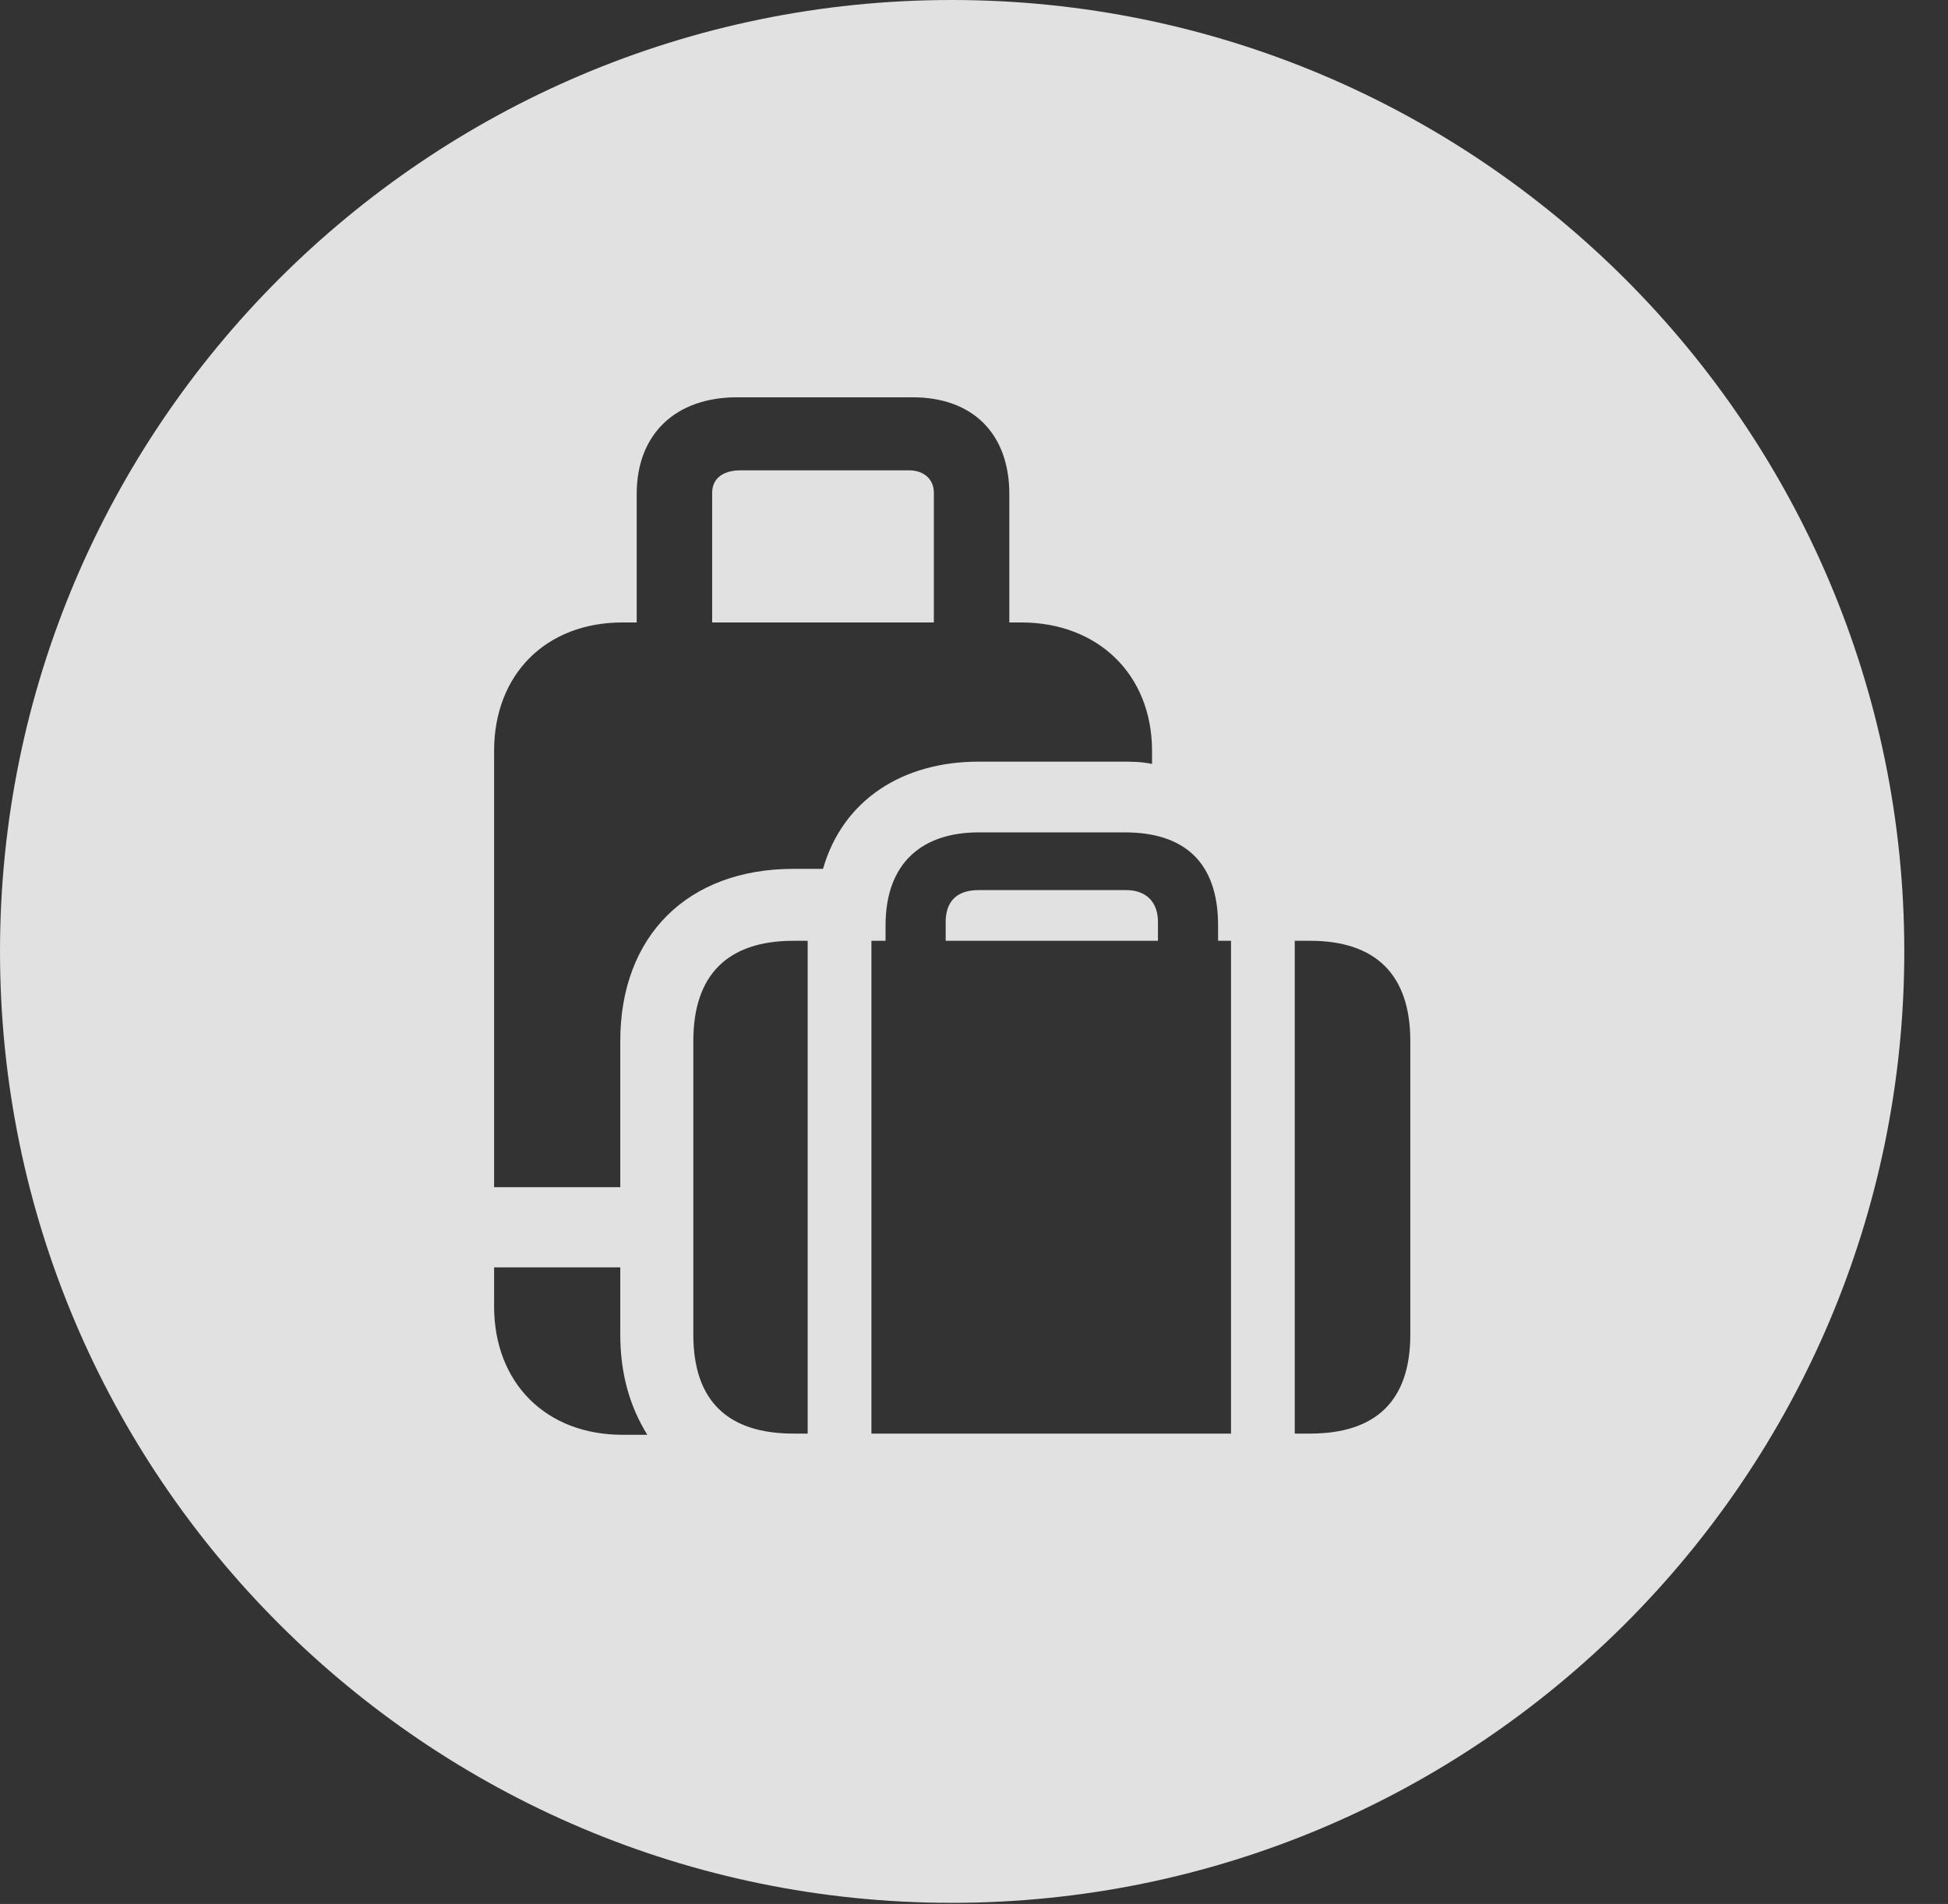 <?xml version="1.0" encoding="UTF-8"?>
<!--Generator: Apple Native CoreSVG 341-->
<!DOCTYPE svg
PUBLIC "-//W3C//DTD SVG 1.1//EN"
       "http://www.w3.org/Graphics/SVG/1.1/DTD/svg11.dtd">
<svg version="1.1" xmlns="http://www.w3.org/2000/svg" xmlns:xlink="http://www.w3.org/1999/xlink" viewBox="0 0 16.133 15.771">
 <rect x="0" y="0" width="16.133" height="15.771" fill="#333333" stroke="none"/>
 <g>
  <rect height="15.771" opacity="0" width="16.133" x="0" y="0"/>
  <path d="M15.771 7.881C15.771 12.227 12.236 15.762 7.881 15.762C3.535 15.762 0 12.227 0 7.881C0 3.535 3.535 0 7.881 0C12.236 0 15.771 3.535 15.771 7.881ZM4.092 10.498L4.092 10.82C4.092 11.455 4.521 11.885 5.156 11.885L5.361 11.885C5.215 11.65 5.137 11.377 5.137 11.055L5.137 10.498ZM6.572 7.793C6.025 7.793 5.742 8.076 5.742 8.623L5.742 11.055C5.742 11.602 6.025 11.875 6.572 11.875L6.689 11.875L6.689 7.793ZM8.105 6.895C7.646 6.895 7.334 7.139 7.334 7.666L7.334 7.793L7.217 7.793L7.217 11.875L10.195 11.875L10.195 7.793L10.088 7.793L10.088 7.666C10.088 7.139 9.805 6.895 9.316 6.895ZM10.723 7.793L10.723 11.875L10.85 11.875C11.396 11.875 11.68 11.602 11.68 11.055L11.68 8.623C11.68 8.076 11.396 7.793 10.85 7.793ZM6.104 3.291C5.596 3.291 5.273 3.594 5.273 4.092L5.273 5.156L5.156 5.156C4.521 5.156 4.092 5.586 4.092 6.221L4.092 9.834L5.137 9.834L5.137 8.623C5.137 7.754 5.693 7.197 6.572 7.197L6.816 7.197C6.982 6.621 7.48 6.309 8.105 6.309L9.287 6.309C9.365 6.309 9.453 6.309 9.541 6.328L9.541 6.221C9.541 5.586 9.092 5.156 8.457 5.156L8.359 5.156L8.359 4.092C8.359 3.594 8.057 3.291 7.559 3.291ZM9.59 7.637L9.59 7.793L7.832 7.793L7.832 7.637C7.832 7.471 7.92 7.373 8.105 7.373L9.326 7.373C9.492 7.373 9.59 7.471 9.59 7.637ZM7.734 4.082L7.734 5.156L5.898 5.156L5.898 4.082C5.898 3.965 5.986 3.896 6.133 3.896L7.529 3.896C7.646 3.896 7.734 3.965 7.734 4.082Z" fill="white" fill-opacity="0.85"/>
 </g>
</svg>
